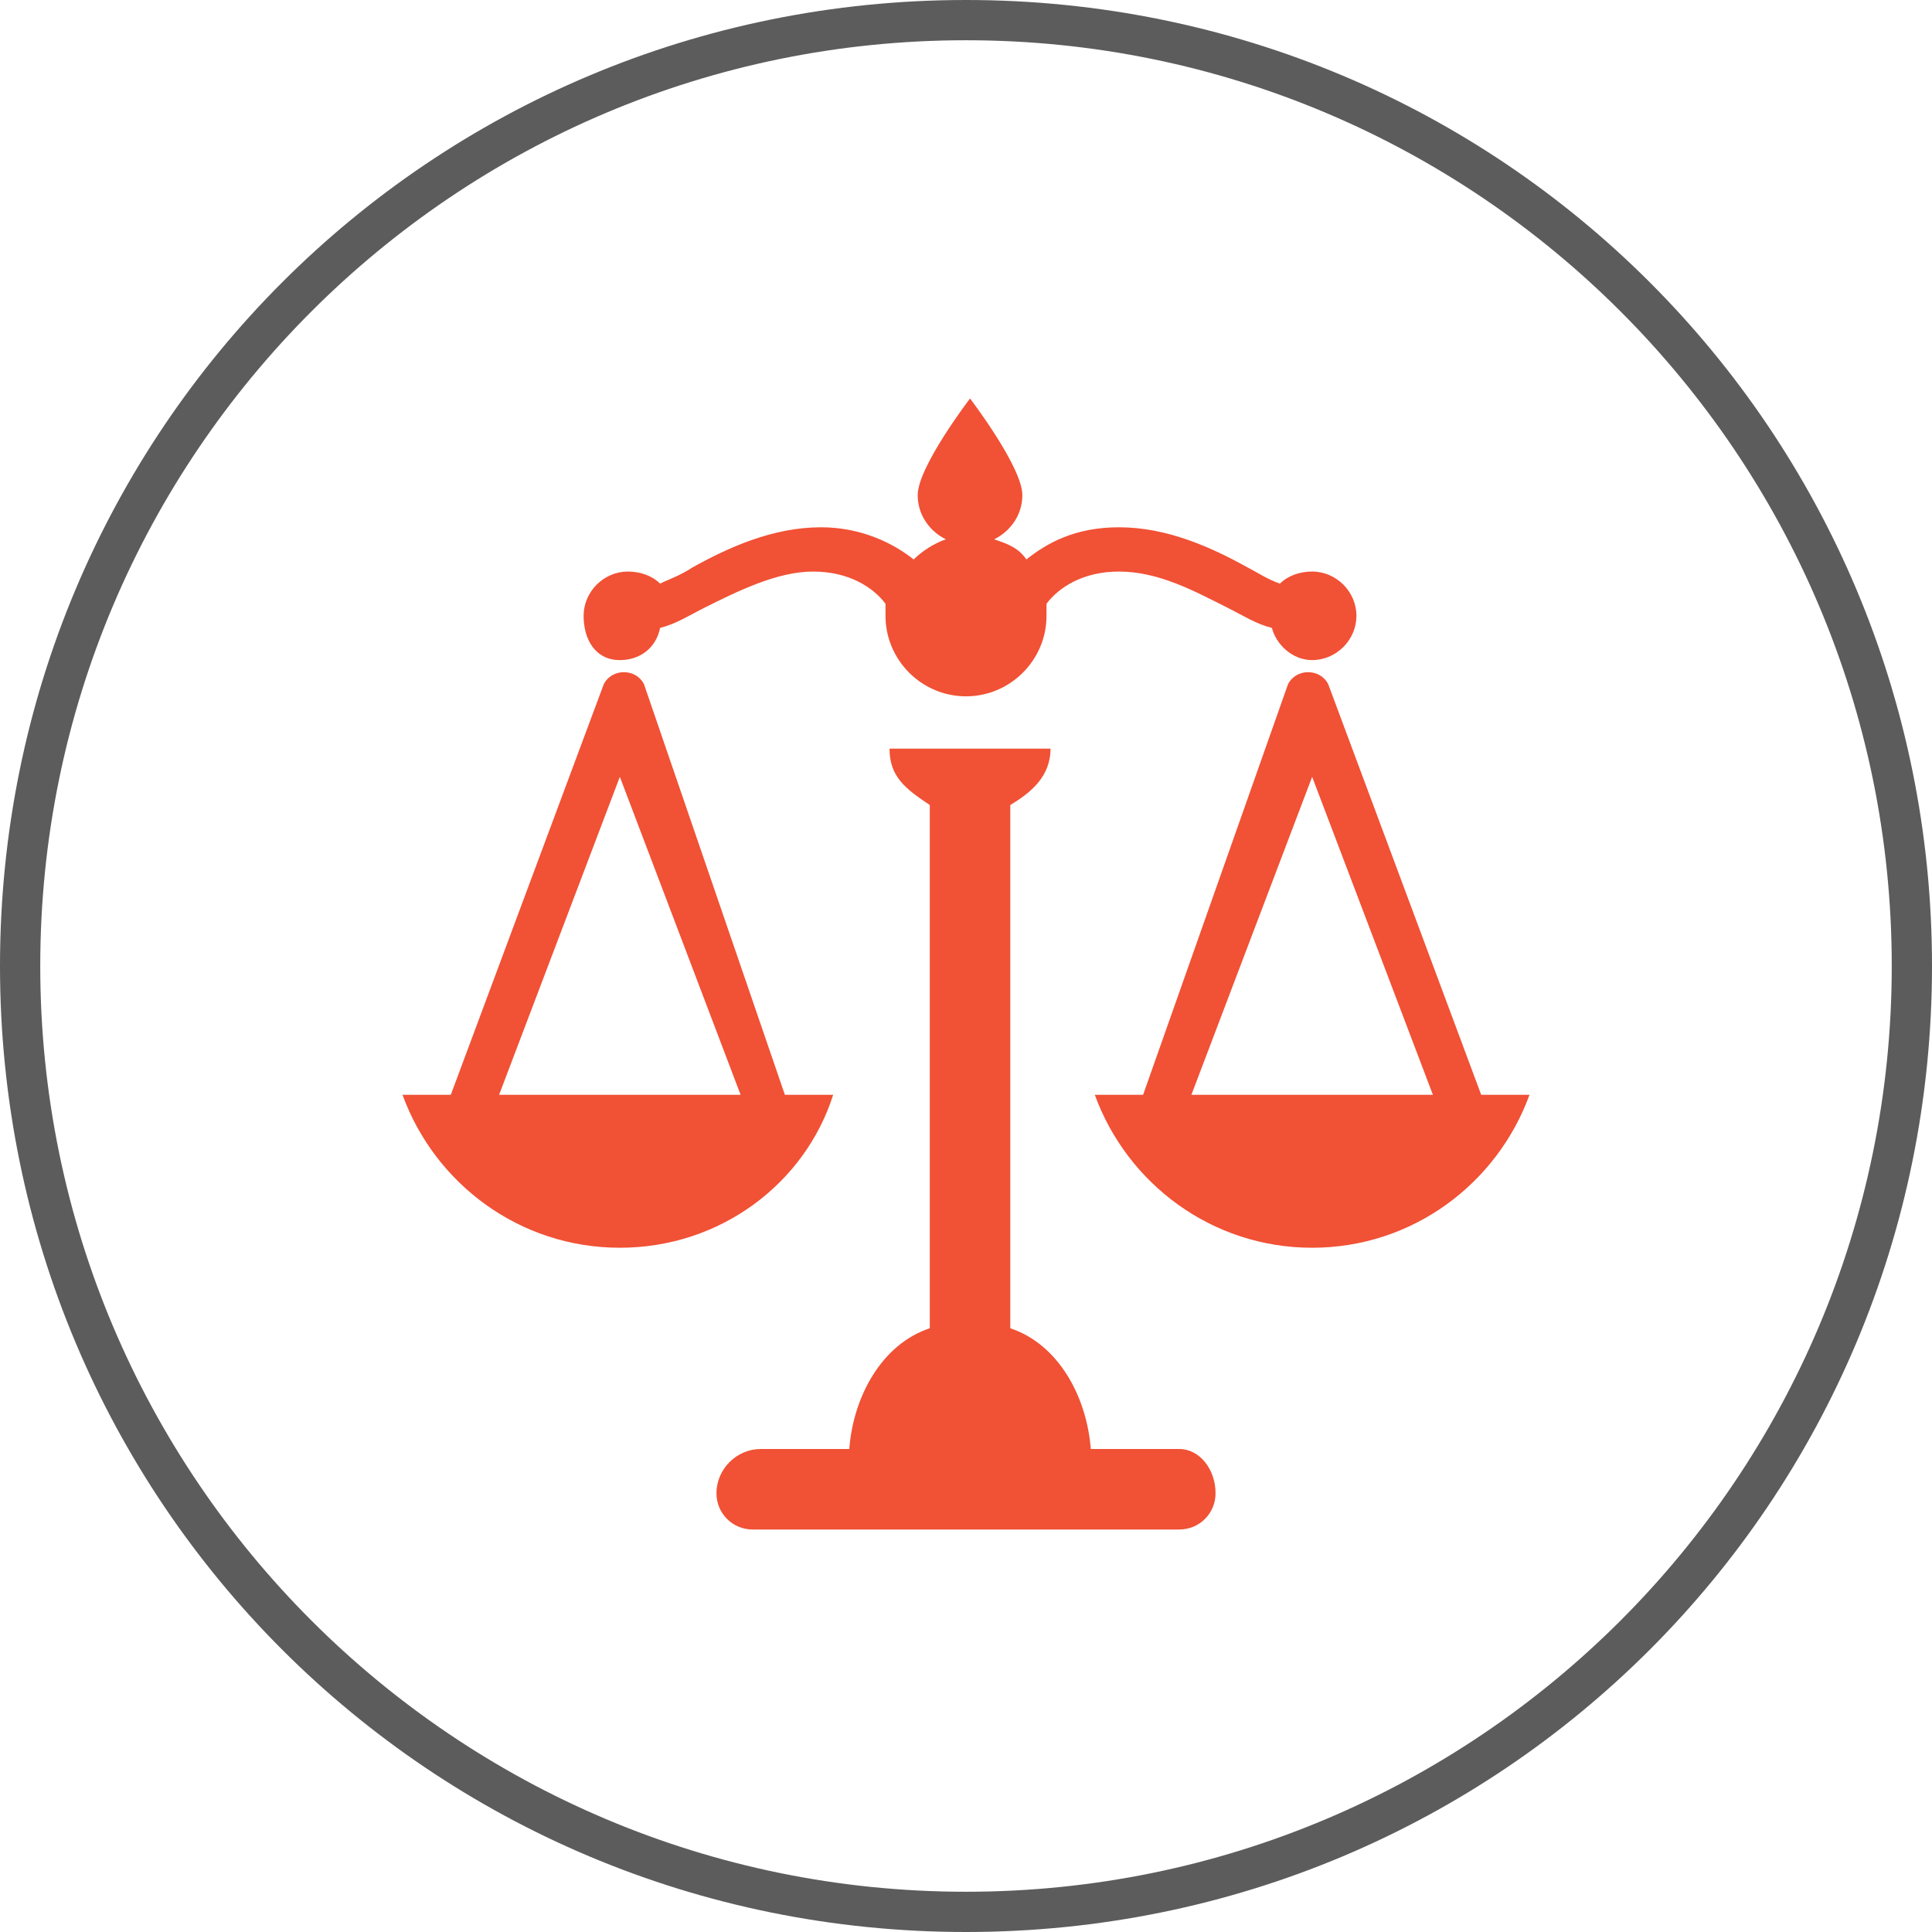 <?xml version="1.0" encoding="utf-8"?>
<!-- Generator: Adobe Illustrator 19.2.1, SVG Export Plug-In . SVG Version: 6.00 Build 0)  -->
<svg version="1.1" id="Capa_1" xmlns="http://www.w3.org/2000/svg" xmlns:xlink="http://www.w3.org/1999/xlink" x="0px" y="0px"
	 viewBox="232 232 48 48" style="enable-background:new 232 232 48 48;" xml:space="preserve">
<style type="text/css">
	.st0{fill:#F15135;}
	.st1{fill:#5C5C5C;}
</style>
<g>
	<path class="st0" d="M262.2,269.1L262.2,269.1c0,0.5-0.4,0.9-0.9,0.9h-10.6c-0.5,0-0.9-0.4-0.9-0.9l0,0c0-0.6,0.5-1.1,1.1-1.1h2.2
		c0.1-1.3,0.8-2.6,2-3v-13c-0.6-0.4-1-0.7-1-1.4h0.9h2.2h0.9c0,0.7-0.5,1.1-1,1.4v13c1.2,0.4,1.9,1.7,2,3h2.2
		C261.8,268,262.2,268.5,262.2,269.1z M270,259.2c-0.8,2.2-2.9,3.8-5.4,3.8s-4.6-1.6-5.4-3.8h1.2L264,249c0.2-0.4,0.8-0.4,1,0
		l3.8,10.2H270L270,259.2z M267.6,259.2l-3-7.9l-3,7.9L267.6,259.2L267.6,259.2z M247.4,248.4c0.5,0,0.9-0.3,1-0.8
		c0.4-0.1,0.7-0.3,1.1-0.5c0.8-0.4,1.8-0.9,2.7-0.9c0.9,0,1.5,0.4,1.8,0.8c0,0.1,0,0.2,0,0.3c0,1.1,0.9,2,2,2s2-0.9,2-2
		c0-0.1,0-0.2,0-0.3c0.3-0.4,0.9-0.8,1.8-0.8c1,0,1.9,0.5,2.7,0.9c0.4,0.2,0.7,0.4,1.1,0.5c0.1,0.4,0.5,0.8,1,0.8
		c0.6,0,1.1-0.5,1.1-1.1s-0.5-1.1-1.1-1.1c-0.3,0-0.6,0.1-0.8,0.3c-0.3-0.1-0.6-0.3-0.8-0.4c-0.9-0.5-2-1-3.2-1
		c-1.1,0-1.8,0.4-2.3,0.8c-0.2-0.3-0.5-0.4-0.8-0.5c0.4-0.2,0.7-0.6,0.7-1.1c0-0.7-1.3-2.4-1.3-2.4s-1.3,1.7-1.3,2.4
		c0,0.5,0.3,0.9,0.7,1.1c-0.3,0.1-0.6,0.3-0.8,0.5c-0.5-0.4-1.3-0.8-2.3-0.8c-1.2,0-2.3,0.5-3.2,1c-0.3,0.2-0.6,0.3-0.8,0.4
		c-0.2-0.2-0.5-0.3-0.8-0.3c-0.6,0-1.1,0.5-1.1,1.1S246.8,248.4,247.4,248.4z M247.4,263c-2.5,0-4.6-1.6-5.4-3.8h1.2L247,249
		c0.2-0.4,0.8-0.4,1,0l3.5,10.2h1.2C252,261.4,249.9,263,247.4,263z M250.4,259.2l-3-7.9l-3,7.9L250.4,259.2L250.4,259.2z"/>
</g>
<g>
	<path class="st1" d="M256,233c12.7,0,23,10.3,23,23c0,12.7-10.3,23-23,23c-12.7,0-23-10.3-23-23C233,243.3,243.3,233,256,233
		 M256,232c-13.3,0-24,10.7-24,24s10.7,24,24,24c13.3,0,24-10.7,24-24S269.3,232,256,232L256,232z"/>
</g>
</svg>
